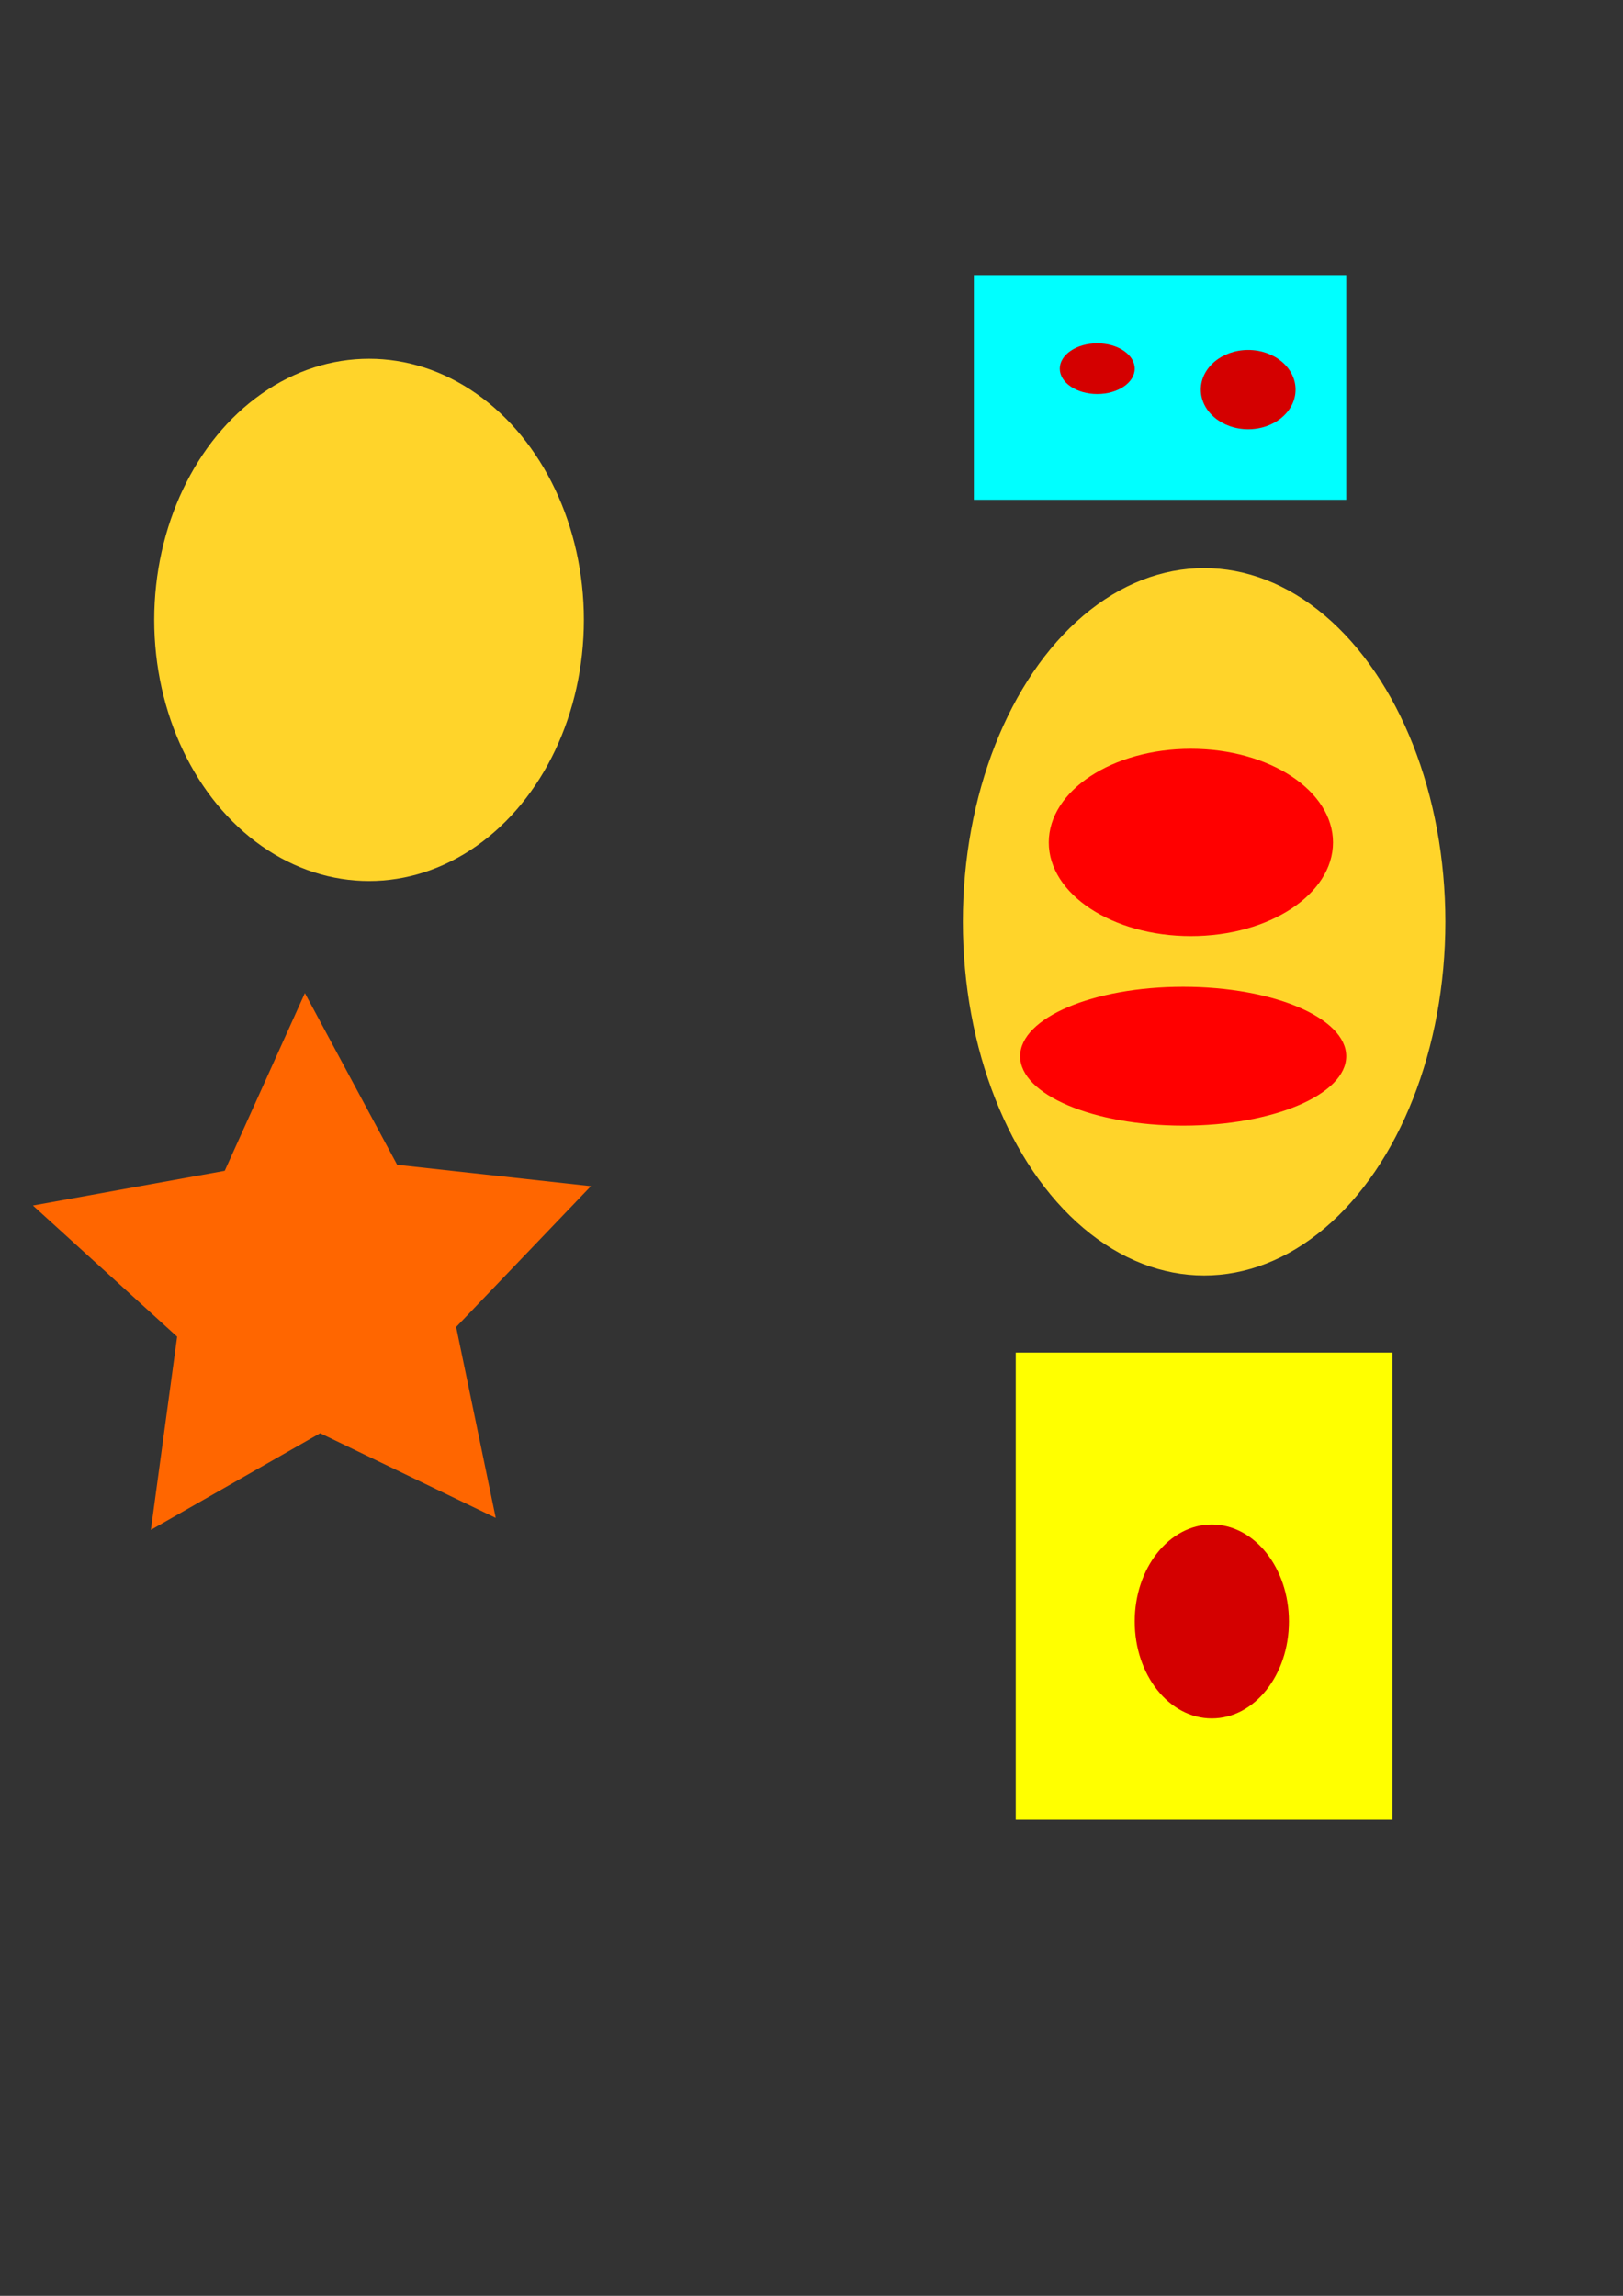 <?xml version="1.0" encoding="UTF-8" standalone="no"?>
<!-- Created with Inkscape (http://www.inkscape.org/) -->

<svg
   xmlns:dc="http://purl.org/dc/elements/1.1/"
   xmlns:cc="http://creativecommons.org/ns#"
   xmlns:rdf="http://www.w3.org/1999/02/22-rdf-syntax-ns#"
   xmlns:svg="http://www.w3.org/2000/svg"
   xmlns="http://www.w3.org/2000/svg"
   xmlns:sodipodi="http://sodipodi.sourceforge.net/DTD/sodipodi-0.dtd"
   xmlns:inkscape="http://www.inkscape.org/namespaces/inkscape"
   width="210mm"
   height="297mm"
   viewBox="0 0 744.094 1052.362"
   id="svg2"
   version="1.1"
   inkscape:version="0.91 r13725"
   sodipodi:docname="group.svg">
  <rect x="0" y="0" width="744.094" height="1052.362" fill="#333333" stroke="none"/>
  <defs
     id="defs4" />
  <sodipodi:namedview
     id="base"
     pagecolor="#ffffff"
     bordercolor="#666666"
     borderopacity="1.0"
     inkscape:pageopacity="0.0"
     inkscape:pageshadow="2"
     inkscape:zoom="0.98994949"
     inkscape:cx="538.74788"
     inkscape:cy="507.71413"
     inkscape:document-units="px"
     inkscape:current-layer="layer1"
     showgrid="false"
     inkscape:window-width="1920"
     inkscape:window-height="1052"
     inkscape:window-x="1920"
     inkscape:window-y="0"
     inkscape:window-maximized="1"
     showguides="false" />
  <g
     inkscape:label="Calque 1"
     inkscape:groupmode="layer"
     id="layer1">
    <ellipse
       style="fill:#ffd42a"
       id="path3336"
       cx="169.201"
       cy="284.141"
       rx="98.49"
       ry="119.703" />
    <path
       sodipodi:type="star"
       style="fill:#ff6600"
       id="path3357"
       sodipodi:sides="5"
       sodipodi:cx="144.45181"
       sodipodi:cy="589.71234"
       sodipodi:r1="134.57796"
       sodipodi:r2="67.288979"
       sodipodi:arg1="0.90777818"
       sodipodi:arg2="1.5360967"
       inkscape:flatsided="false"
       inkscape:rounded="0"
       inkscape:randomized="0"
       d="m 227.284,695.778 -80.498,-38.818 -77.613,44.306 12.042,-88.554 -66.121,-60.123 87.941,-15.912 36.747,-81.464 42.308,78.72 88.832,9.775 -61.793,64.563 z"
       inkscape:transform-center-x="1.4427591"
       inkscape:transform-center-y="-11.471169" />
    <g
       id="g3363">
      <g
         id="g3465">
        <ellipse
           style="fill:#ffd42a"
           id="path3338"
           cx="552.048"
           cy="422.532"
           rx="110.612"
           ry="162.129" />
        <ellipse
           style="fill:#ff0000"
           id="path3340"
           cx="542.452"
           cy="484.151"
           rx="74.751"
           ry="31.82" />
        <ellipse
           style="fill:#ff0000"
           id="path3342"
           cx="545.987"
           cy="386.167"
           rx="65.155"
           ry="42.931" />
        <rect
           y="620.017"
           x="465.68"
           height="214.152"
           width="172.736"
           id="rect3449"
           style="fill:#ffff00" />
        <rect
           y="126.052"
           x="446.487"
           height="103.036"
           width="170.716"
           id="rect3451"
           style="fill:#00ffff" />
        <ellipse
           ry="44.447"
           rx="35.355"
           cy="743.256"
           cx="555.584"
           id="path3459"
           style="fill:#d40000" />
        <ellipse
           ry="11.617"
           rx="17.173"
           cy="168.984"
           cx="503.056"
           id="path3461"
           style="fill:#d40000" />
        <ellipse
           ry="18.183"
           rx="21.718"
           cy="178.58"
           cx="572.251"
           id="path3463"
           style="fill:#d40000" />
      </g>
    </g>
  </g>
</svg>

